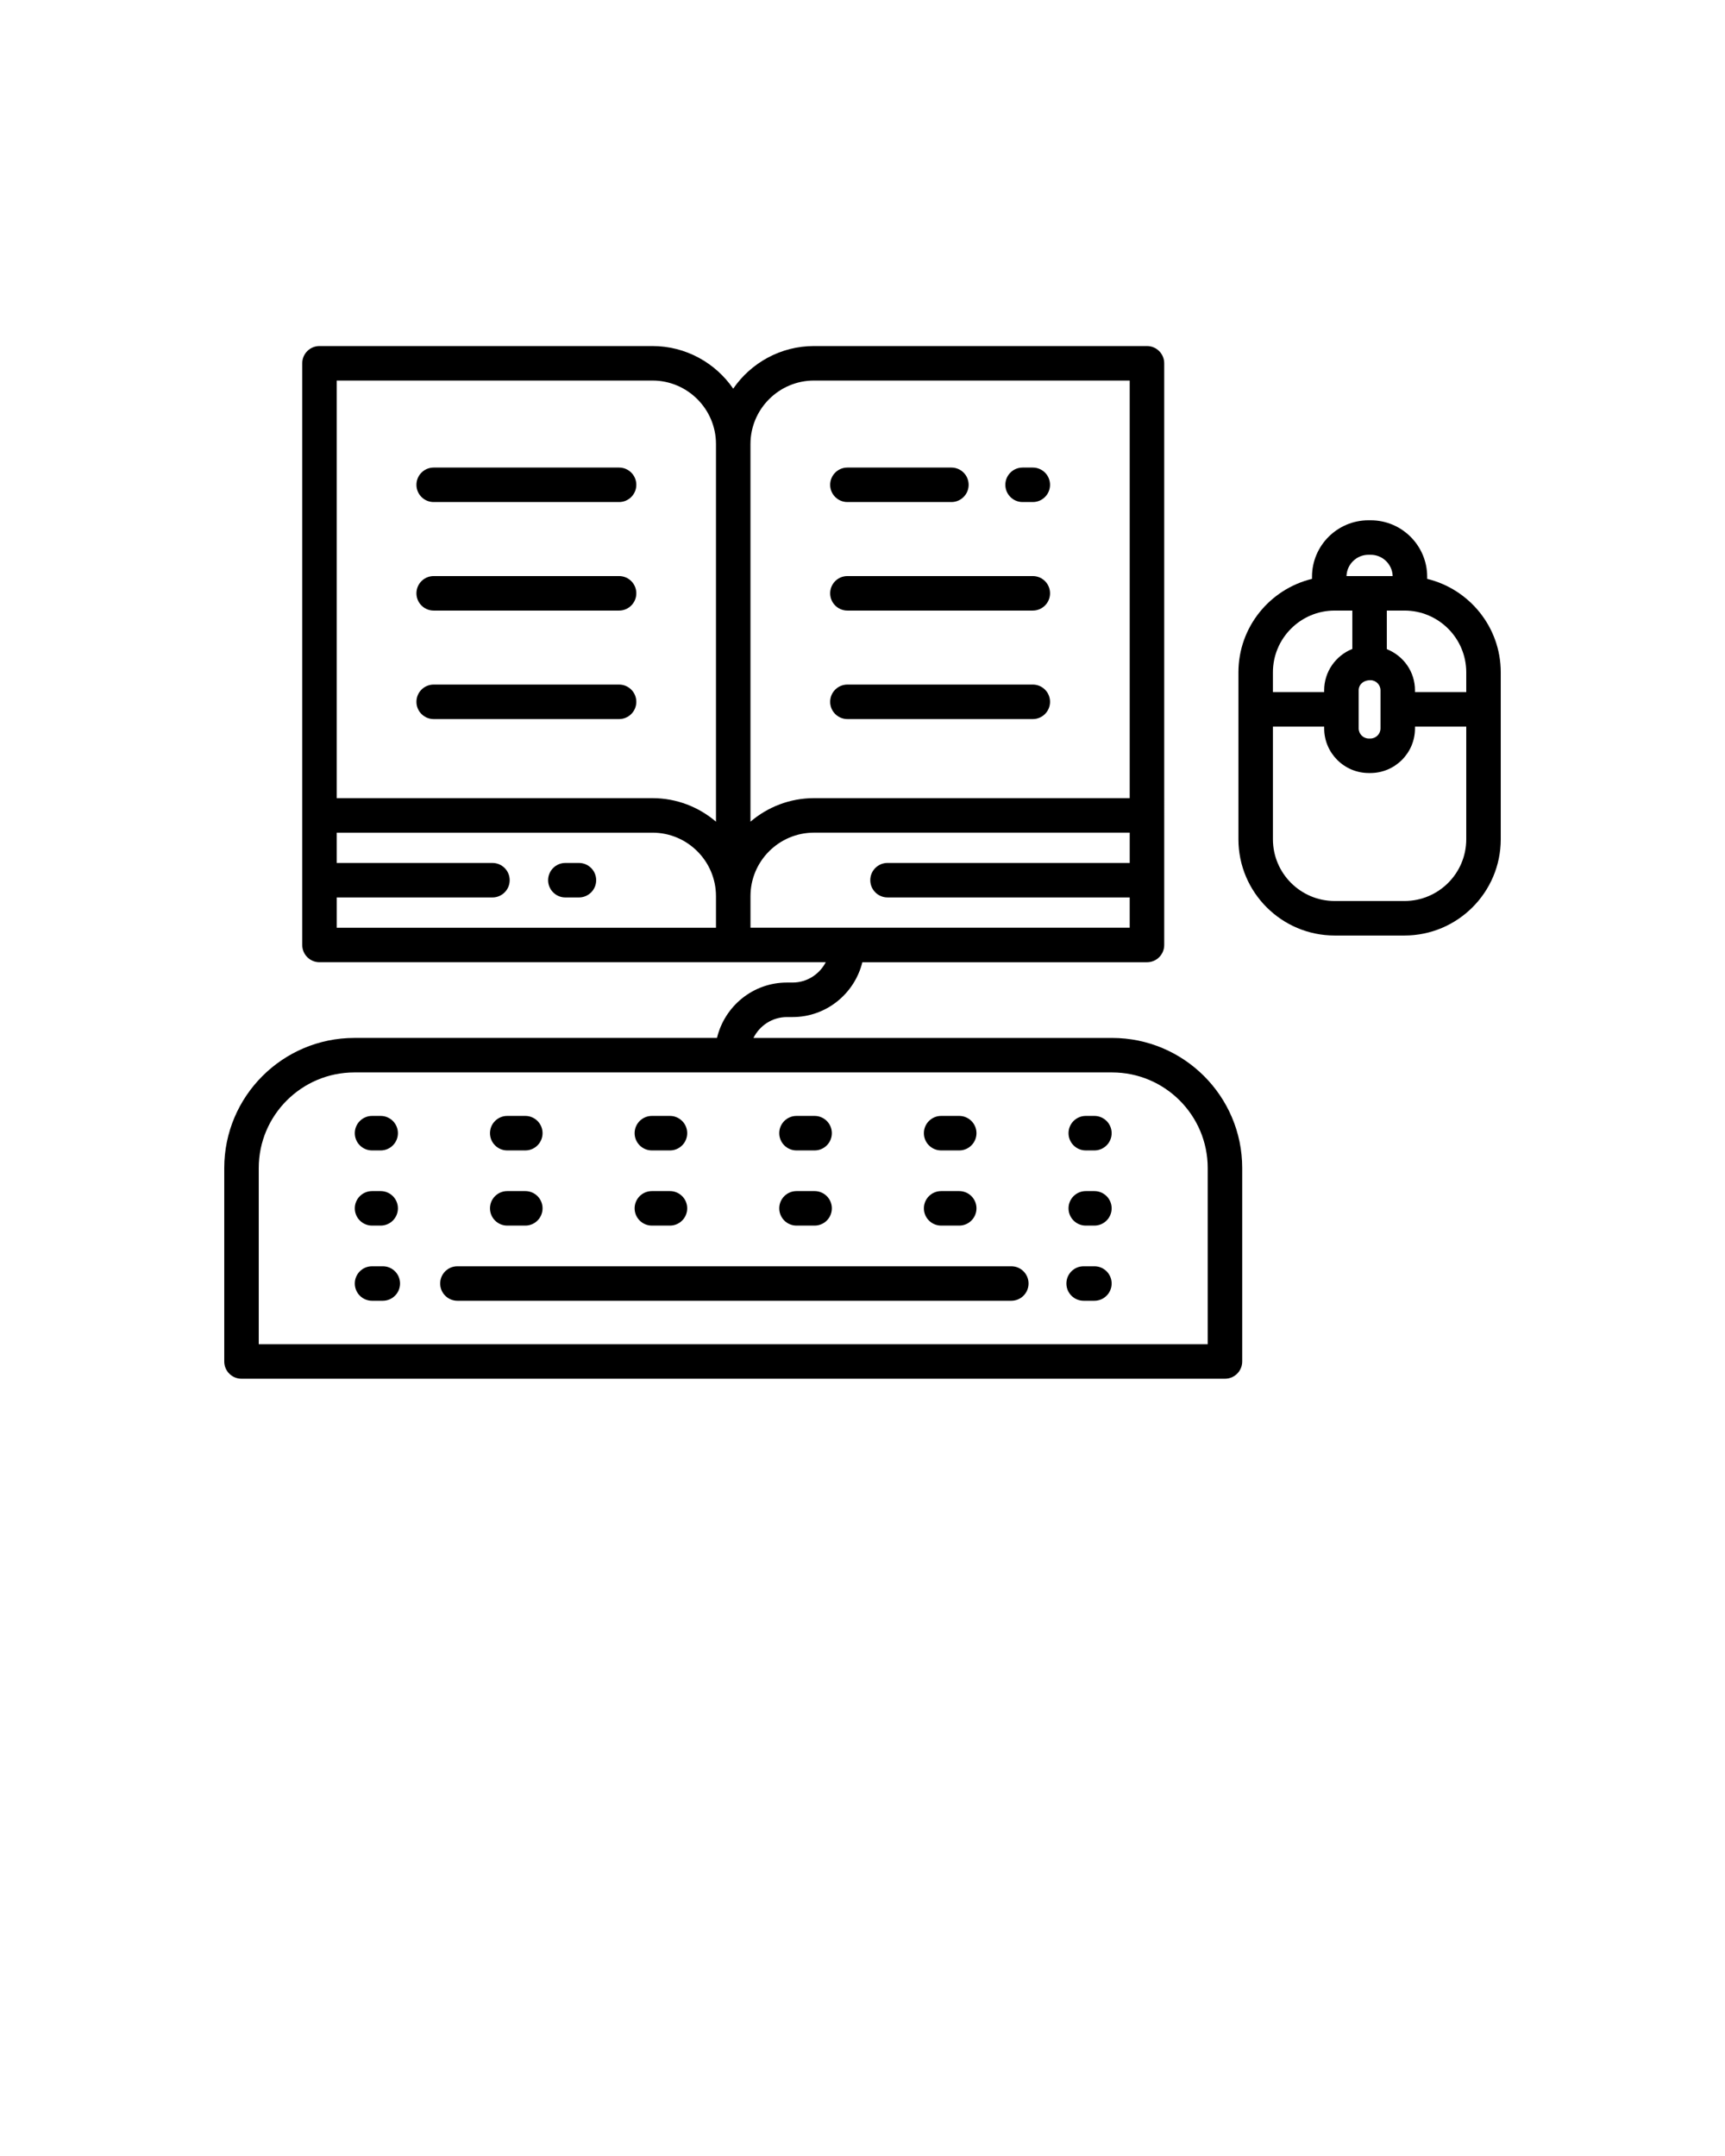 <svg xmlns="http://www.w3.org/2000/svg" xmlns:xlink="http://www.w3.org/1999/xlink" version="1.1" x="0px" y="0px" viewBox="0 0 100 125" style="enable-background:new 0 0 100 100;" xml:space="preserve"><g><path d="M25.141,29.108h10.747c0.553,0,1-0.448,1-1s-0.447-1-1-1H25.141c-0.553,0-1,0.448-1,1   S24.588,29.108,25.141,29.108z"/><path d="M25.141,35.399h10.747c0.553,0,1-0.448,1-1s-0.447-1-1-1H25.141c-0.553,0-1,0.448-1,1   S24.588,35.399,25.141,35.399z"/><path d="M25.141,41.69h10.747c0.553,0,1-0.448,1-1s-0.447-1-1-1H25.141c-0.553,0-1,0.448-1,1   S24.588,41.69,25.141,41.69z"/><path d="M59.281,29.108h0.591c0.553,0,1-0.448,1-1s-0.447-1-1-1H59.281c-0.553,0-1,0.448-1,1   S58.729,29.108,59.281,29.108z"/><path d="M49.125,29.108h6.028c0.553,0,1-0.448,1-1s-0.447-1-1-1H49.125c-0.553,0-1,0.448-1,1   S48.572,29.108,49.125,29.108z"/><path d="M49.125,35.399h10.747c0.553,0,1-0.448,1-1s-0.447-1-1-1H49.125c-0.553,0-1,0.448-1,1   S48.572,35.399,49.125,35.399z"/><path d="M49.125,41.69h10.747c0.553,0,1-0.448,1-1s-0.447-1-1-1H49.125c-0.553,0-1,0.448-1,1   S48.572,41.69,49.125,41.69z"/><path d="M33.561,50.032h-0.786c-0.553,0-1,0.448-1,1s0.447,1,1,1h0.786c0.553,0,1-0.448,1-1   S34.113,50.032,33.561,50.032z"/><path d="M64.471,60.178h-20.793c0.358-0.715,1.09-1.211,1.942-1.211h0.327   c1.957,0,3.593-1.358,4.044-3.178h16.5c0.553,0,1-0.448,1-1v-7.513V21.063   c0-0.552-0.447-1-1-1H47.189c-1.942,0-3.658,0.98-4.684,2.471   c-1.026-1.49-2.742-2.471-4.684-2.471H18.521c-0.553,0-1,0.448-1,1v26.212v7.513   c0,0.552,0.447,1,1,1h23.984h5.365c-0.364,0.697-1.085,1.178-1.924,1.178h-0.327   c-1.969,0-3.615,1.374-4.054,3.211H20.542C16.384,60.178,13,63.561,13,67.719v11.217   c0,0.552,0.447,1,1,1h57.012c0.553,0,1-0.448,1-1V67.719   C72.012,63.561,68.629,60.178,64.471,60.178z M47.189,22.063h18.301v24.212H47.189   c-1.405,0-2.69,0.515-3.684,1.364v-21.892   C43.506,23.716,45.158,22.063,47.189,22.063z M37.822,22.063   c2.031,0,3.684,1.652,3.684,3.684v21.892c-0.993-0.848-2.278-1.364-3.684-1.364   H19.521V22.063H37.822z M19.521,52.032h9.026c0.553,0,1-0.448,1-1s-0.447-1-1-1h-9.026   v-1.756h18.301c2.031,0,3.684,1.652,3.684,3.684v1.829h-21.984V52.032z    M43.506,51.959c0-2.031,1.652-3.684,3.684-3.684h18.301v1.756H51.451   c-0.553,0-1,0.448-1,1s0.447,1,1,1h14.039v1.756h-21.984V51.959z M70.012,77.937H15V67.719   c0-3.056,2.486-5.542,5.542-5.542h43.929c3.056,0,5.541,2.486,5.541,5.542V77.937   z"/><path d="M21.568,66.699h0.5c0.553,0,1-0.448,1-1s-0.447-1-1-1h-0.5c-0.553,0-1,0.448-1,1   S21.016,66.699,21.568,66.699z"/><path d="M46.174,66.699h1.049c0.553,0,1-0.448,1-1s-0.447-1-1-1h-1.049c-0.553,0-1,0.448-1,1   S45.621,66.699,46.174,66.699z"/><path d="M29.405,66.699h1.048c0.553,0,1-0.448,1-1s-0.447-1-1-1h-1.048c-0.553,0-1,0.448-1,1   S28.853,66.699,29.405,66.699z"/><path d="M54.559,66.699h1.048c0.553,0,1-0.448,1-1s-0.447-1-1-1h-1.048c-0.553,0-1,0.448-1,1   S54.006,66.699,54.559,66.699z"/><path d="M37.79,66.699h1.048c0.553,0,1-0.448,1-1s-0.447-1-1-1h-1.048c-0.553,0-1,0.448-1,1   S37.237,66.699,37.79,66.699z"/><path d="M63.443,64.699h-0.5c-0.553,0-1,0.448-1,1s0.447,1,1,1h0.5c0.553,0,1-0.448,1-1   S63.996,64.699,63.443,64.699z"/><path d="M21.568,71.057h0.5c0.553,0,1-0.448,1-1s-0.447-1-1-1h-0.5c-0.553,0-1,0.448-1,1   S21.016,71.057,21.568,71.057z"/><path d="M37.79,71.057h1.048c0.553,0,1-0.448,1-1s-0.447-1-1-1h-1.048c-0.553,0-1,0.448-1,1   S37.237,71.057,37.79,71.057z"/><path d="M29.405,71.057h1.048c0.553,0,1-0.448,1-1s-0.447-1-1-1h-1.048c-0.553,0-1,0.448-1,1   S28.853,71.057,29.405,71.057z"/><path d="M54.559,71.057h1.048c0.553,0,1-0.448,1-1s-0.447-1-1-1h-1.048c-0.553,0-1,0.448-1,1   S54.006,71.057,54.559,71.057z"/><path d="M46.174,71.057h1.049c0.553,0,1-0.448,1-1s-0.447-1-1-1h-1.049c-0.553,0-1,0.448-1,1   S45.621,71.057,46.174,71.057z"/><path d="M63.443,69.057h-0.5c-0.553,0-1,0.448-1,1s0.447,1,1,1h0.5c0.553,0,1-0.448,1-1   S63.996,69.057,63.443,69.057z"/><path d="M63.443,73.415h-0.623c-0.553,0-1,0.448-1,1s0.447,1,1,1h0.623c0.553,0,1-0.448,1-1   S63.996,73.415,63.443,73.415z"/><path d="M58.626,73.415h-32.109c-0.553,0-1,0.448-1,1s0.447,1,1,1h32.109c0.553,0,1-0.448,1-1   S59.179,73.415,58.626,73.415z"/><path d="M22.191,73.415h-0.623c-0.553,0-1,0.448-1,1s0.447,1,1,1h0.623c0.553,0,1-0.448,1-1   S22.744,73.415,22.191,73.415z"/><path d="M82.735,33.562v-0.123c0-1.805-1.469-3.274-3.274-3.274h-0.13   c-1.805,0-3.273,1.469-3.273,3.274v0.123c-2.443,0.593-4.265,2.793-4.265,5.417   v9.68c0,3.077,2.503,5.58,5.579,5.58h4.049C84.497,54.238,87,51.735,87,48.658   v-9.68C87,36.355,85.178,34.155,82.735,33.562z M85,38.979v1.148h-2.972v-0.104   c0-1.074-0.659-1.997-1.632-2.387v-2.237h1.024C83.395,35.399,85,37.005,85,38.979z    M78.764,40.023c0-0.324,0.264-0.587,0.678-0.587   c0.323,0,0.587,0.263,0.587,0.587v2.208c0,0.324-0.264,0.587-0.587,0.587h-0.091   c-0.323,0-0.587-0.263-0.587-0.587V40.023z M79.331,32.165h0.13   c0.689,0,1.253,0.55,1.273,1.234h-2.676   C78.079,32.715,78.643,32.165,79.331,32.165z M77.372,35.399h1.024v2.225   c-0.955,0.381-1.633,1.311-1.633,2.399v0.104h-2.971v-1.148   C73.793,37.005,75.398,35.399,77.372,35.399z M81.421,52.238h-4.049   c-1.974,0-3.579-1.606-3.579-3.58v-6.531h2.971v0.104   c0,1.426,1.16,2.587,2.587,2.587h0.091c1.427,0,2.587-1.161,2.587-2.587v-0.104   H85v6.531C85,50.632,83.395,52.238,81.421,52.238z"/></g></svg>